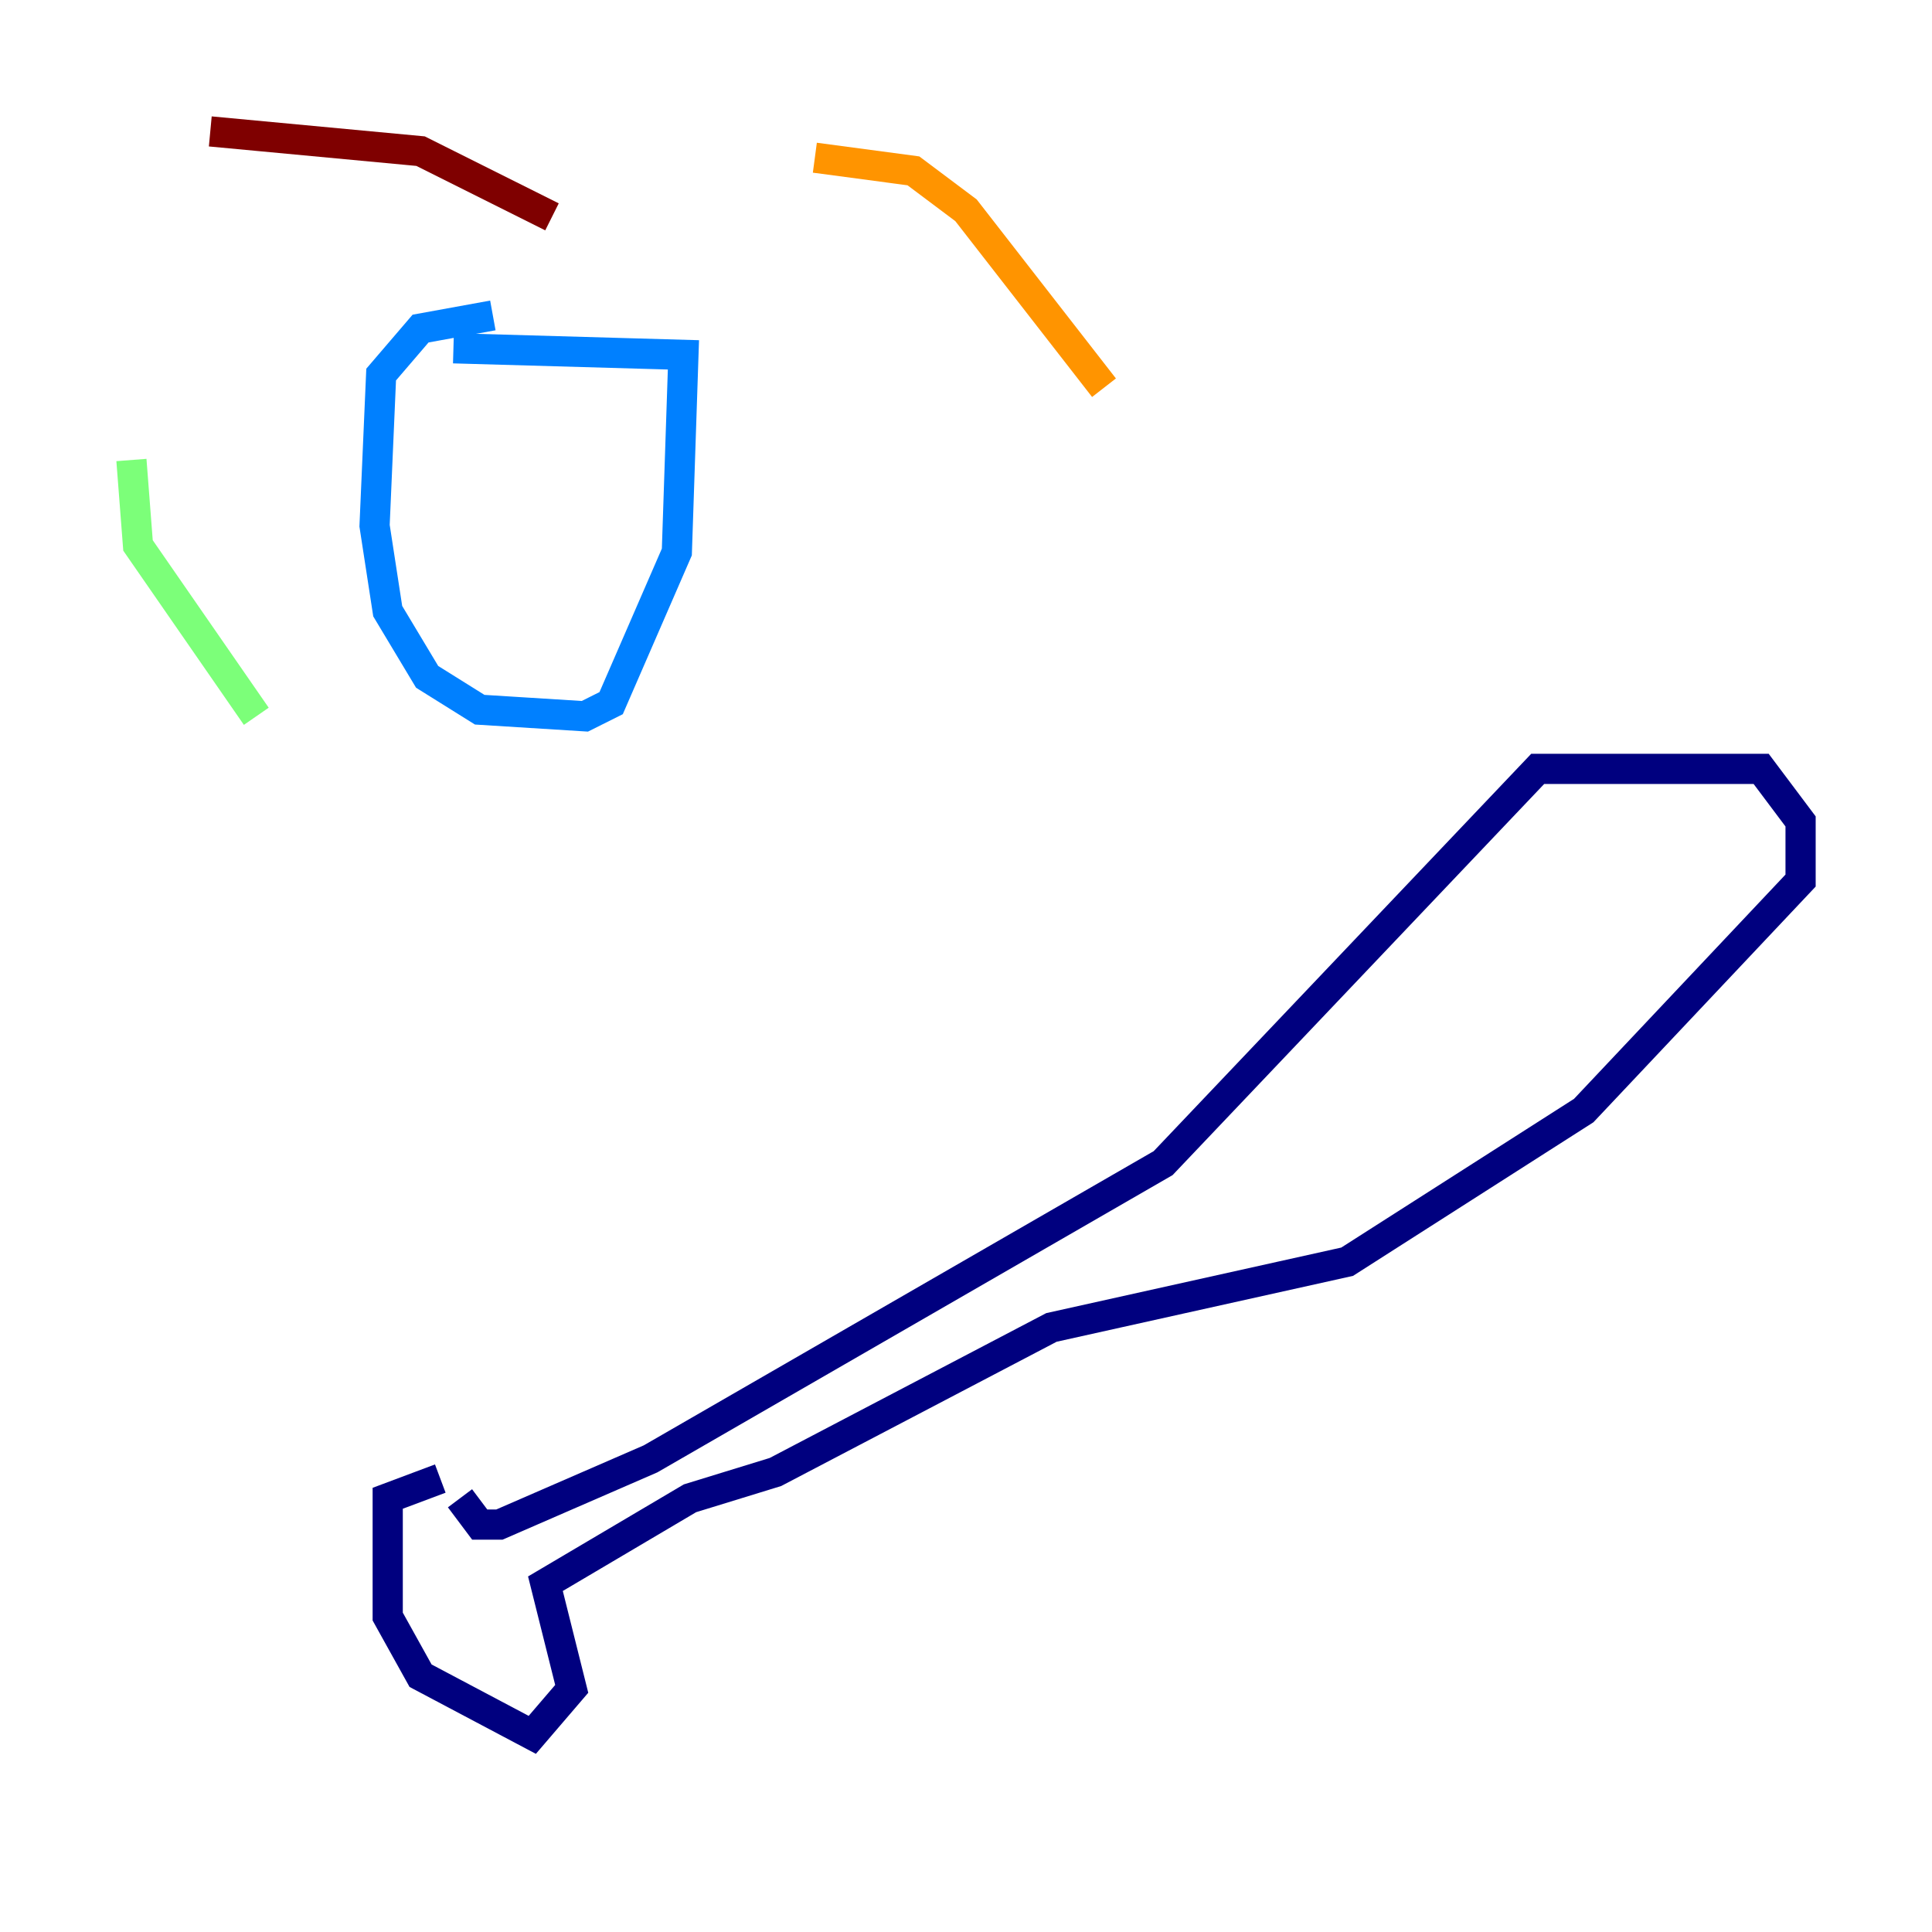 <?xml version="1.0" encoding="utf-8" ?>
<svg baseProfile="tiny" height="128" version="1.2" viewBox="0,0,128,128" width="128" xmlns="http://www.w3.org/2000/svg" xmlns:ev="http://www.w3.org/2001/xml-events" xmlns:xlink="http://www.w3.org/1999/xlink"><defs /><polyline fill="none" points="29.17,97.959 25.687,99.265 25.687,107.102 27.864,111.02 35.265,114.939 37.878,111.891 36.136,104.925 45.714,99.265 51.374,97.524 69.66,87.946 89.252,83.592 104.925,73.578 119.293,58.34 119.293,54.422 116.68,50.939 101.878,50.939 77.061,77.061 43.102,96.653 33.088,101.007 31.782,101.007 30.476,99.265" stroke="#00007f" stroke-width="2" /><polyline fill="none" points="32.653,20.898 27.864,21.769 25.252,24.816 24.816,34.83 25.687,40.49 28.299,44.843 31.782,47.02 38.748,47.456 40.49,46.585 44.843,36.571 45.279,23.51 30.041,23.075" stroke="#0080ff" stroke-width="2" /><polyline fill="none" points="16.98,47.456 9.143,36.136 8.707,30.476" stroke="#7cff79" stroke-width="2" /><polyline fill="none" points="73.143,25.687 64.0,13.932 60.517,11.32 53.986,10.449" stroke="#ff9400" stroke-width="2" /><polyline fill="none" points="36.571,14.367 27.864,10.014 13.932,8.707" stroke="#7f0000" stroke-width="2" /></svg>